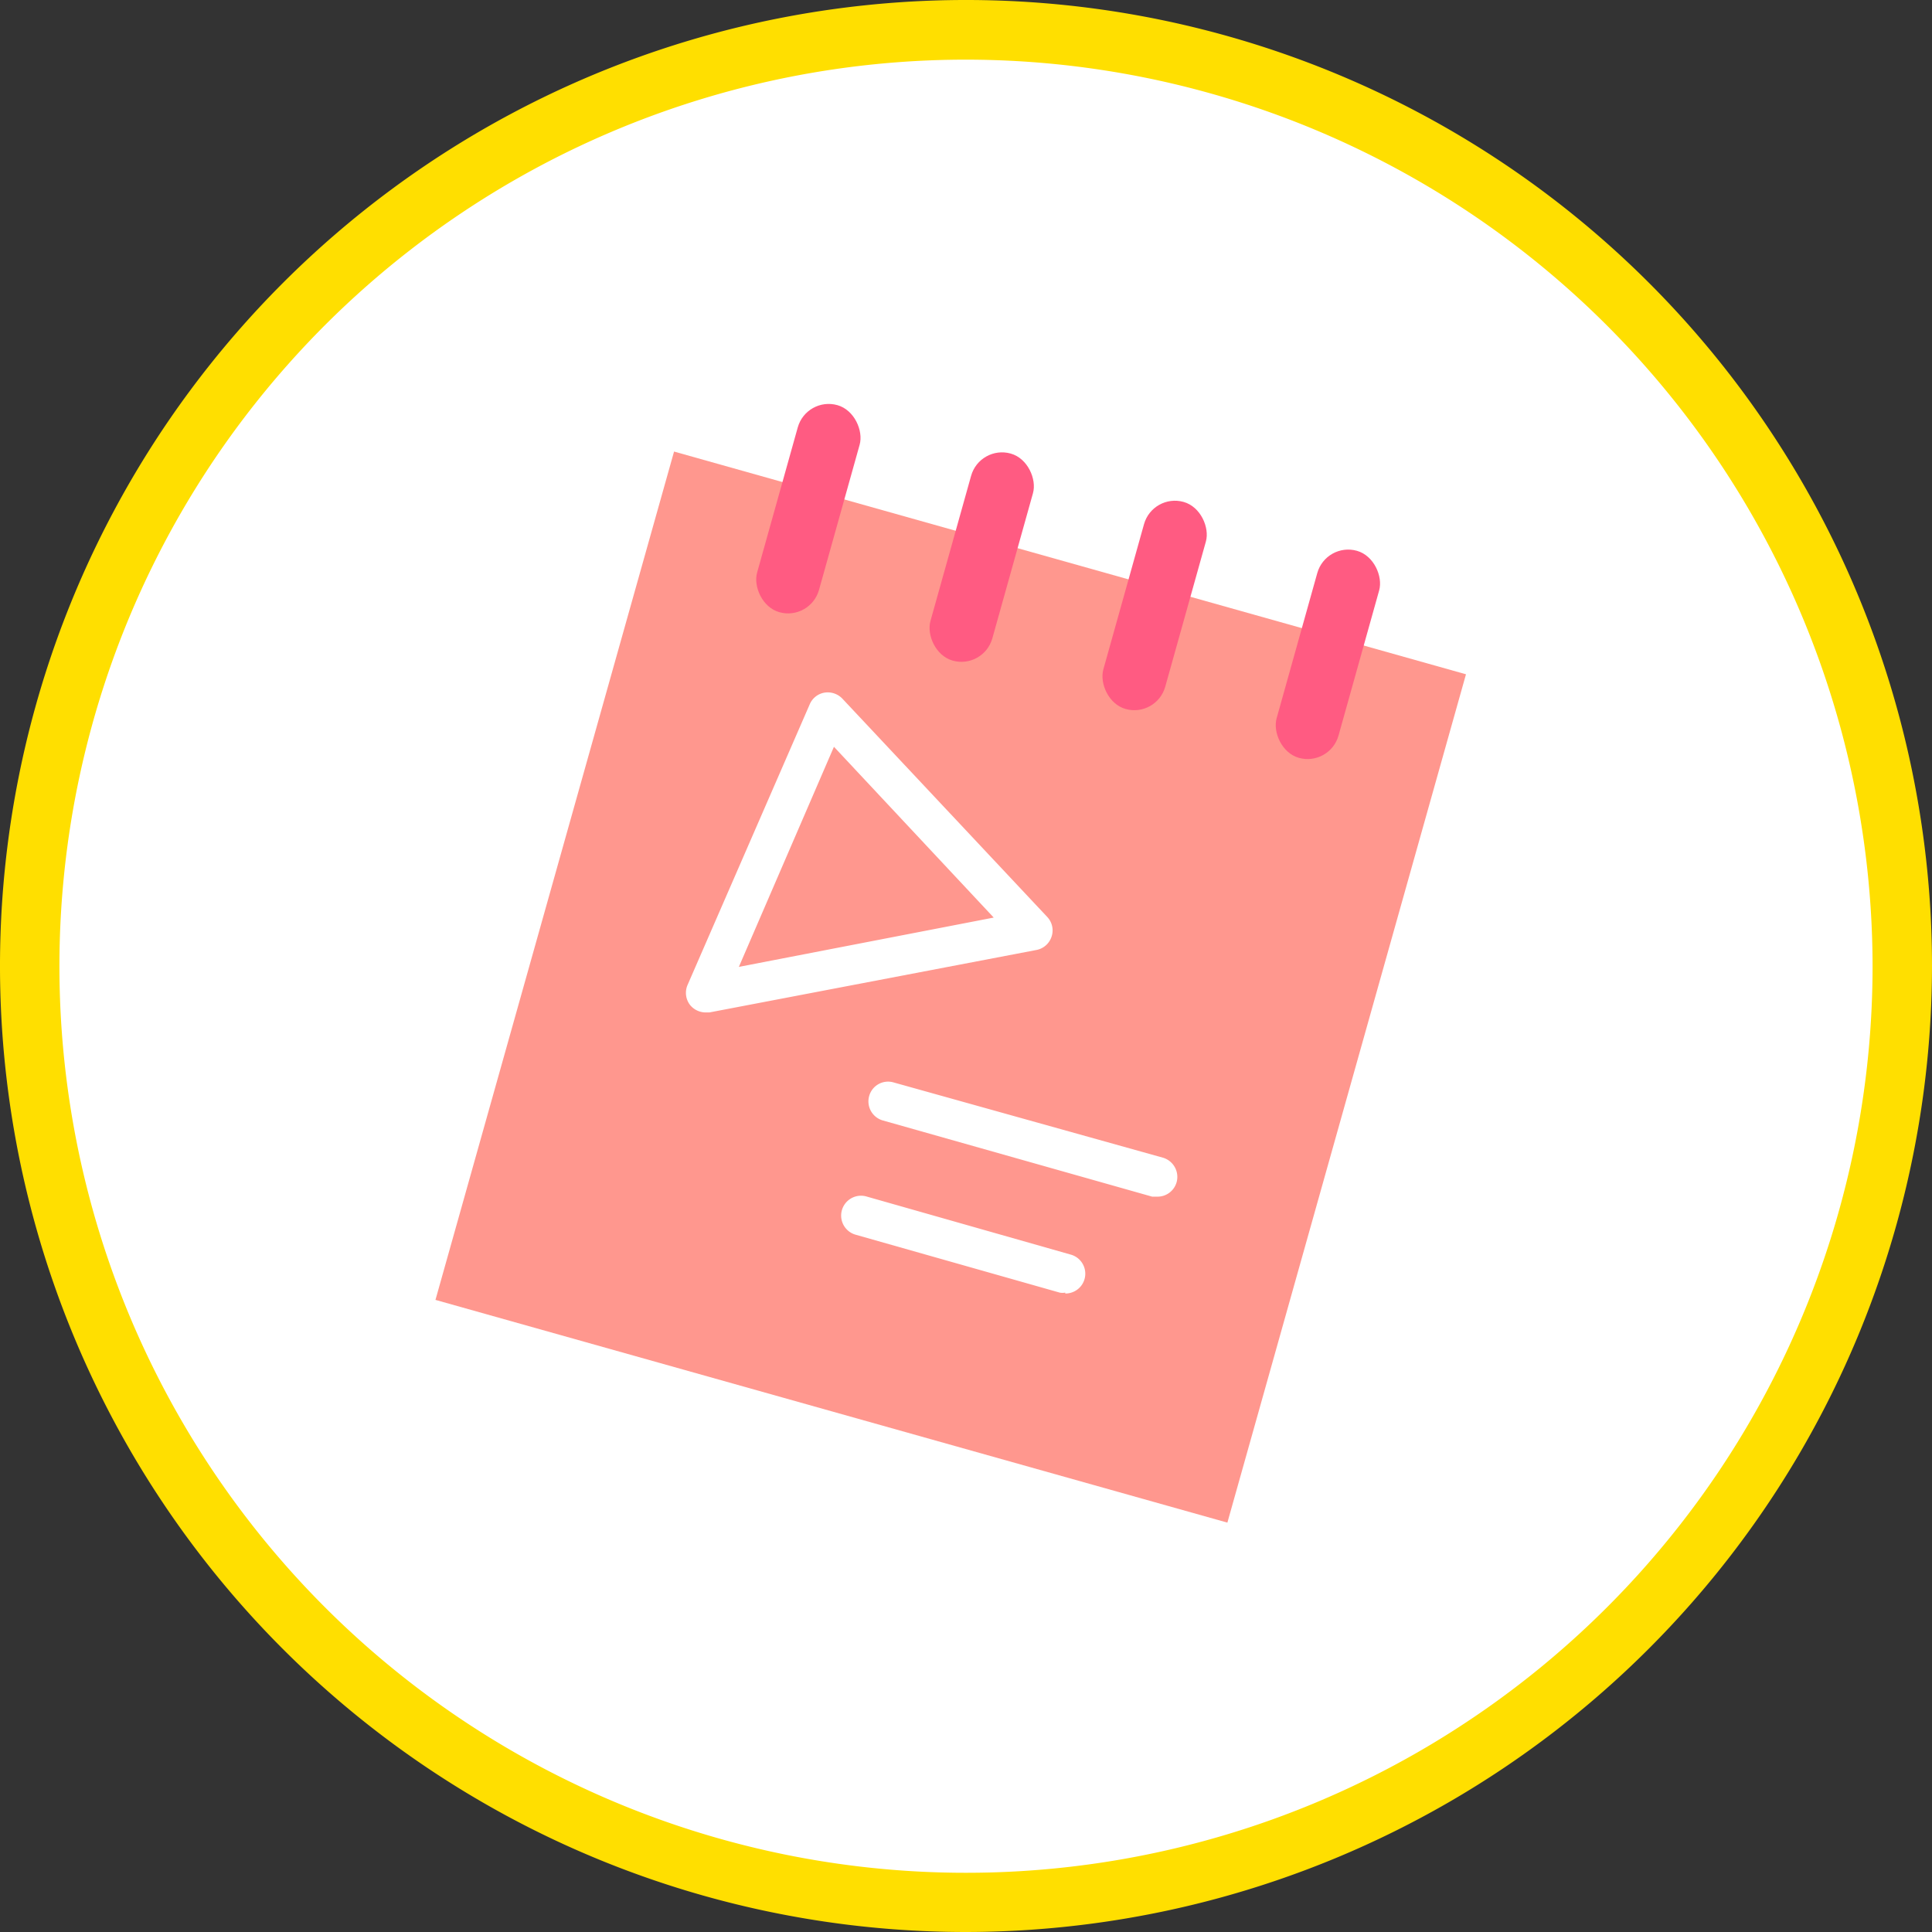 <svg id="圖層_1" data-name="圖層 1" xmlns="http://www.w3.org/2000/svg" viewBox="0 0 87.78 87.78"><rect x="0" y="0" width="87.78" height="87.78" fill="#333333" stroke="none"/><defs><style>.cls-1{fill:#ffdf00;}.cls-2{fill:#fff;}.cls-3{fill:#ff978e;}.cls-4{fill:#ff5b82;}</style></defs><title>TONE 行銷頁面元件</title><circle class="cls-1" cx="43.89" cy="43.89" r="42.54"/><circle class="cls-2" cx="43.89" cy="43.89" r="42.54"/><path class="cls-1" d="M43.89,87.78A43.89,43.89,0,1,1,87.78,43.89,43.94,43.94,0,0,1,43.89,87.78Zm0-85.07A41.19,41.19,0,1,0,85.08,43.89,41.22,41.22,0,0,0,43.89,2.71Z"/><rect class="cls-3" x="24.6" y="24.89" width="37.48" height="40.15" transform="matrix(0.96, 0.27, -0.27, 0.96, 13.73, -10.02)"/><rect class="cls-4" x="35.27" y="18.23" width="2.92" height="9.77" rx="1.46" transform="translate(7.59 -9.05) rotate(15.64)"/><rect class="cls-4" x="43.14" y="20.43" width="2.92" height="9.77" rx="1.46" transform="translate(8.48 -11.09) rotate(15.64)"/><rect class="cls-4" x="51" y="22.63" width="2.92" height="9.77" rx="1.46" transform="translate(9.36 -13.13) rotate(15.64)"/><rect class="cls-4" x="58.87" y="24.84" width="2.92" height="9.77" rx="1.46" transform="translate(10.25 -15.16) rotate(15.64)"/><path class="cls-2" d="M32.06,46a.92.92,0,0,1-.7-.33.9.9,0,0,1-.12-.92L36.79,32a.89.89,0,0,1,.67-.53.92.92,0,0,1,.81.27l9.31,9.92a.89.89,0,0,1,.2.89.9.9,0,0,1-.68.61L32.23,46Zm5.83-12.07-4.32,10,11.58-2.24Z"/><path class="cls-2" d="M52.59,54.37l-.24,0L40.12,50.91a.9.9,0,0,1-.63-1.11.89.89,0,0,1,1.11-.62L52.84,52.6a.91.91,0,0,1,.62,1.11A.9.9,0,0,1,52.59,54.37Z"/><path class="cls-2" d="M48.4,58.73a.69.69,0,0,1-.25,0L38.88,56.1a.9.9,0,0,1,.48-1.74L48.64,57a.9.9,0,0,1-.24,1.77Z"/></svg>